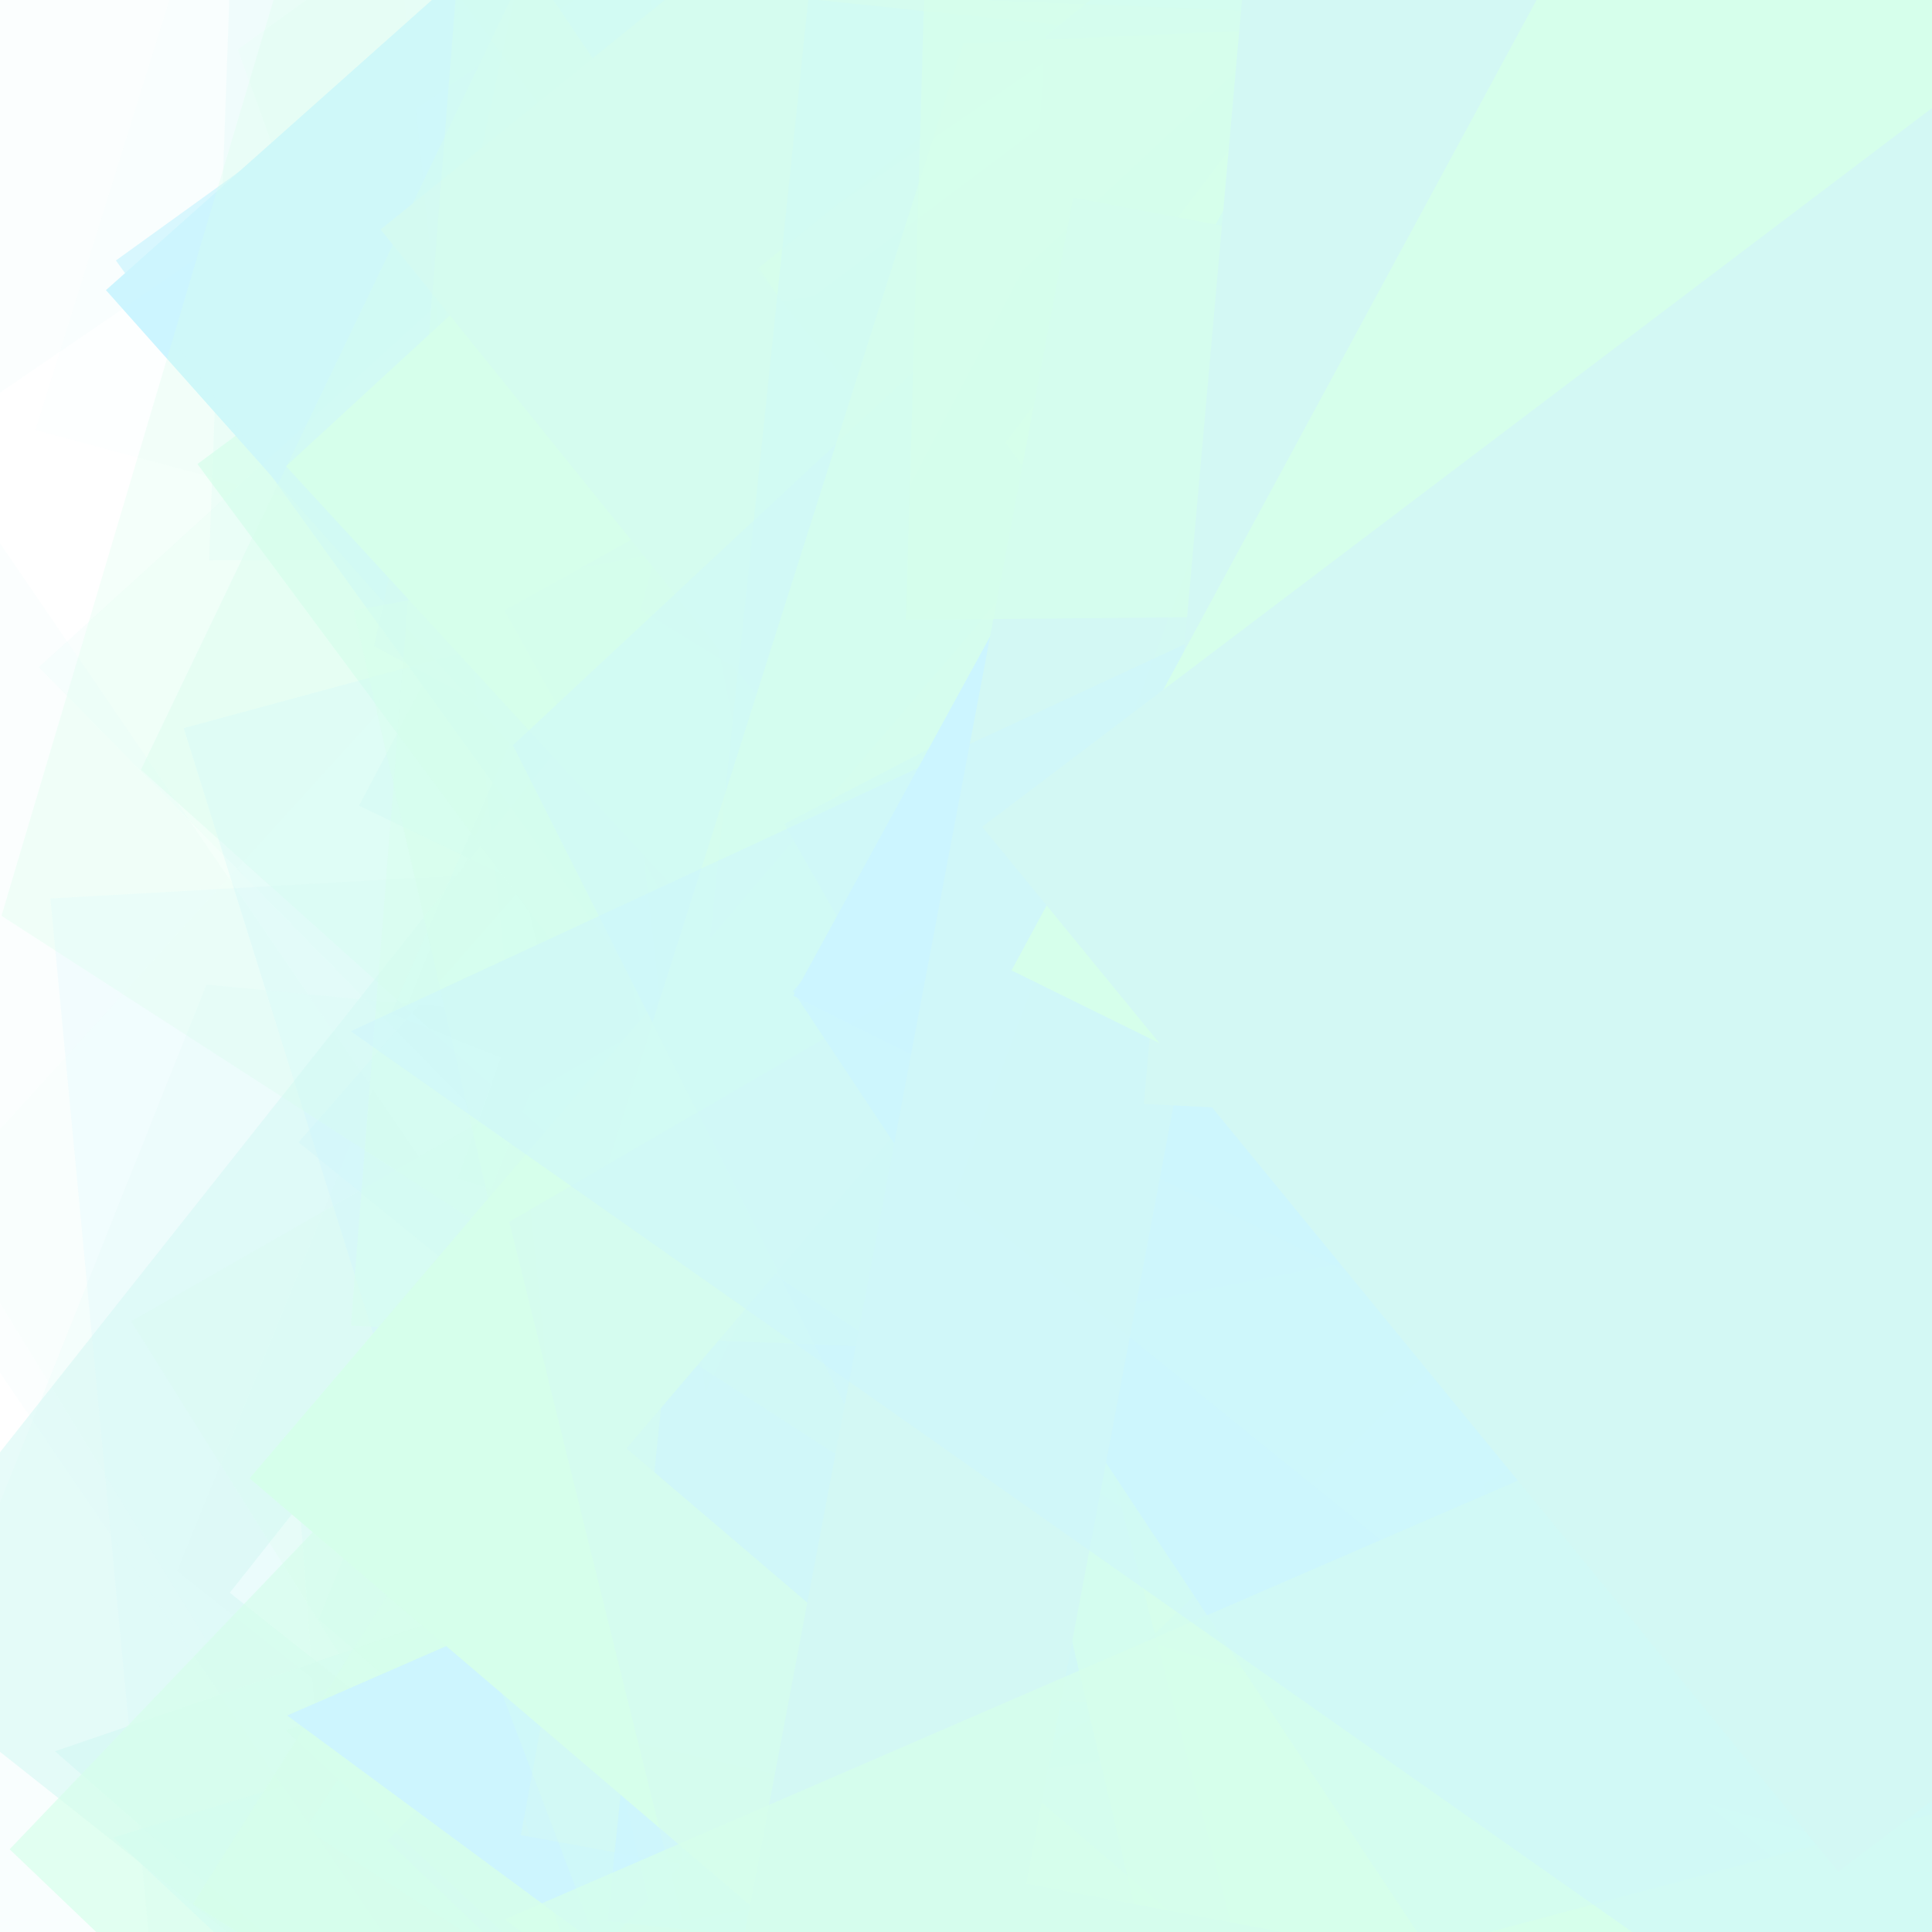 <svg xmlns="http://www.w3.org/2000/svg" version="1.1" xmlns:xlink="http://www.w3.org/1999/xlink"
     xmlns:svgjs="http://svgjs.dev/svgjs" viewBox="0 0 800 800" opacity="0.2">
    <defs>
        <filter id="bbburst-blur-1" x="-100%" y="-100%" width="400%" height="400%">
            <feGaussianBlur in="SourceGraphic" stdDeviation="1"></feGaussianBlur>
        </filter>
        <filter id="bbburst-blur-2" x="-100%" y="-100%" width="400%" height="400%">
            <feGaussianBlur in="SourceGraphic" stdDeviation="2"></feGaussianBlur>
        </filter>
        <filter id="bbburst-blur-3" x="-100%" y="-100%" width="400%" height="400%">
            <feGaussianBlur in="SourceGraphic" stdDeviation="4"></feGaussianBlur>
        </filter>
        <filter id="bbburst-blur-4" x="-100%" y="-100%" width="400%" height="400%">
            <feGaussianBlur in="SourceGraphic" stdDeviation="12"></feGaussianBlur>
        </filter>
        <symbol id="bbburst-shape-1" viewBox="0 0 194 167">
            <path d="m97 0 96.129 166.5H.871L97 0Z"></path>
        </symbol>
        <symbol id="bbburst-shape-2" viewBox="0 0 126 115">
            <path d="m63 0 62.77 43.877-23.976 70.996H24.206L.23 43.877 63 0Z"></path>
        </symbol>
        <symbol id="bbburst-shape-3" viewBox="0 0 131 127">
            <path d="m66 0 66 63.5L66 127 0 63.5 66 0Z"></path>
        </symbol>
        <symbol id="bbburst-shape-13" viewBox="0 0 159 159">
            <path stroke-width="22" d="M11 11h137v137H11z"></path>
        </symbol>
    </defs>
    <use xlink:href="#bbburst-shape-2" width="6.873" opacity="0.833"
         transform="matrix(0.976,-0.218,0.218,0.976,384.388,12.015)"
         fill="#33ff99"></use>
    <use xlink:href="#bbburst-shape-1" width="5.872" opacity="0.984"
         transform="matrix(0.781,-0.625,0.625,0.781,146.277,96.559)"
         fill="#33ff99"></use>
    <use xlink:href="#bbburst-shape-13" width="16.483" opacity="0.628"
         transform="matrix(0.971,0.239,-0.239,0.971,388.805,-125.222)"
         fill="none" stroke="#23dcc8" filter="url(#bbburst-blur-1)"></use>
    <use xlink:href="#bbburst-shape-3" width="6.295" opacity="0.85"
         transform="matrix(1,0.031,-0.031,1,402.202,-67.037)"
         fill="#23dcc8"></use>
    <use xlink:href="#bbburst-shape-2" width="9.637" opacity="0.729"
         transform="matrix(0.98,0.2,-0.2,0.98,583.985,-48.745)"
         fill="#33ff99" filter="url(#bbburst-blur-1)"></use>
    <use xlink:href="#bbburst-shape-3" width="25.378" opacity="0.274"
         transform="matrix(0.899,0.869,-0.869,0.899,1061.299,59.133)"
         fill="#00ccff" filter="url(#bbburst-blur-3)"></use>
    <use xlink:href="#bbburst-shape-2" width="38.353" opacity="0.102"
         transform="matrix(1.674,0.511,-0.511,1.674,849.834,14.447)"
         fill="#33ff99" filter="url(#bbburst-blur-4)"></use>
    <use xlink:href="#bbburst-shape-2" width="12.878" opacity="0.726"
         transform="matrix(0.853,0.522,-0.522,0.853,497.62,-8.228)"
         fill="#33ff99" filter="url(#bbburst-blur-1)"></use>
    <use xlink:href="#bbburst-shape-2" width="18.41" opacity="0.608"
         transform="matrix(0.977,-0.215,0.215,0.977,380.856,-148.092)"
         fill="#00ccff" filter="url(#bbburst-blur-1)"></use>
    <use xlink:href="#bbburst-shape-3" width="17.473" opacity="0.57"
         transform="matrix(0.992,-0.123,0.123,0.992,532.34,40.519)"
         fill="#33ff99" filter="url(#bbburst-blur-1)"></use>
    <use xlink:href="#bbburst-shape-1" width="17.124" opacity="0.488"
         transform="matrix(0.962,0.274,-0.274,0.962,731.536,21.894)"
         fill="#00ccff" filter="url(#bbburst-blur-2)"></use>
    <use xlink:href="#bbburst-shape-2" width="28.125" opacity="0.299"
         transform="matrix(1.161,-0.463,0.463,1.161,112.254,-361.526)"
         fill="#00ccff" filter="url(#bbburst-blur-3)"></use>
    <use xlink:href="#bbburst-shape-3" width="7.116" opacity="0.902"
         transform="matrix(0.867,0.498,-0.498,0.867,623.336,85.887)"
         fill="#23dcc8"></use>
    <use xlink:href="#bbburst-shape-13" width="22.474" opacity="0.269"
         transform="matrix(1.219,-0.277,0.277,1.219,591.127,8.969)"
         fill="none" stroke="#33ff99" filter="url(#bbburst-blur-3)"></use>
    <use xlink:href="#bbburst-shape-13" width="5.737" opacity="0.871"
         transform="matrix(0.966,0.259,-0.259,0.966,448.057,-11.604)"
         fill="none" stroke="#33ff99"></use>
    <use xlink:href="#bbburst-shape-3" width="22.745" opacity="0.444"
         transform="matrix(0.95,-0.313,0.313,0.95,23.502,-46.396)"
         fill="#00ccff" filter="url(#bbburst-blur-2)"></use>
    <use xlink:href="#bbburst-shape-1" width="5.204" opacity="0.91"
         transform="matrix(1,-0.031,0.031,1,413.052,-28.576)"
         fill="#33ff99"></use>
    <use xlink:href="#bbburst-shape-3" width="24.301" opacity="0.481"
         transform="matrix(0.91,-0.414,0.414,0.91,451.888,-7.918)"
         fill="#23dcc8" filter="url(#bbburst-blur-2)"></use>
    <use xlink:href="#bbburst-shape-2" width="5.663" opacity="0.904"
         transform="matrix(0.817,0.577,-0.577,0.817,586.787,60.215)"
         fill="#33ff99"></use>
    <use xlink:href="#bbburst-shape-3" width="36.554" opacity="0.224"
         transform="matrix(0.898,-0.869,0.869,0.898,-260.956,-127.271)"
         fill="#23dcc8" filter="url(#bbburst-blur-3)"></use>
    <use xlink:href="#bbburst-shape-2" width="5.854" opacity="0.96"
         transform="matrix(0.995,-0.095,0.095,0.995,346.715,-10.717)"
         fill="#23dcc8"></use>
    <use xlink:href="#bbburst-shape-1" width="11.879" opacity="0.753"
         transform="matrix(0.771,0.637,-0.637,0.771,757.655,58.936)"
         fill="#23dcc8" filter="url(#bbburst-blur-1)"></use>
    <use xlink:href="#bbburst-shape-3" width="31.874" opacity="0.25"
         transform="matrix(0.932,0.833,-0.833,0.932,455.354,225.244)"
         fill="#23dcc8" filter="url(#bbburst-blur-3)"></use>
    <use xlink:href="#bbburst-shape-1" width="18.929" opacity="0.458"
         transform="matrix(0.742,0.67,-0.67,0.742,631.542,338.907)"
         fill="#00ccff" filter="url(#bbburst-blur-2)"></use>
    <use xlink:href="#bbburst-shape-3" width="7.3" opacity="0.88"
         transform="matrix(0.726,0.688,-0.688,0.726,635.066,146.054)"
         fill="#33ff99"></use>
    <use xlink:href="#bbburst-shape-2" width="39.053" opacity="0.064"
         transform="matrix(1.469,-0.951,0.951,1.469,-226.963,191.365)"
         fill="#33ff99" filter="url(#bbburst-blur-4)"></use>
    <use xlink:href="#bbburst-shape-2" width="25.618" opacity="0.209"
         transform="matrix(1.125,-0.545,0.545,1.125,342.036,267.196)"
         fill="#33ff99" filter="url(#bbburst-blur-3)"></use>
    <use xlink:href="#bbburst-shape-1" width="19.554" opacity="0.532"
         transform="matrix(0.963,-0.27,0.27,0.963,112.319,141.8)"
         fill="#33ff99" filter="url(#bbburst-blur-2)"></use>
    <use xlink:href="#bbburst-shape-1" width="21.853" opacity="0.572"
         transform="matrix(0.771,-0.637,0.637,0.771,237.294,262.798)"
         fill="#33ff99" filter="url(#bbburst-blur-1)"></use>
    <use xlink:href="#bbburst-shape-2" width="41.451" opacity="0.14"
         transform="matrix(1.25,-0.023,0.023,1.25,89.461,-371.353)"
         fill="#33ff99" filter="url(#bbburst-blur-3)"></use>
    <use xlink:href="#bbburst-shape-2" width="40.682" opacity="0.041"
         transform="matrix(1.706,-0.388,0.388,1.706,-150.382,-37.683)"
         fill="#33ff99" filter="url(#bbburst-blur-4)"></use>
    <use xlink:href="#bbburst-shape-13" width="22.467" opacity="0.473"
         transform="matrix(0.973,-0.233,0.233,0.973,182.007,221.682)"
         fill="none" stroke="#00ccff" filter="url(#bbburst-blur-2)"></use>
    <use xlink:href="#bbburst-shape-3" width="37.998" opacity="-0.102"
         transform="matrix(1.724,0.299,-0.299,1.724,838.969,-644.05)"
         fill="#33ff99" filter="url(#bbburst-blur-4)"></use>
    <use xlink:href="#bbburst-shape-13" width="6.953" opacity="0.936"
         transform="matrix(0.888,-0.459,0.459,0.888,235.796,64.139)"
         fill="none" stroke="#33ff99"></use>
    <use xlink:href="#bbburst-shape-1" width="16.26" opacity="0.633"
         transform="matrix(0.753,0.657,-0.657,0.753,507.704,163.869)"
         fill="#23dcc8" filter="url(#bbburst-blur-1)"></use>
    <use xlink:href="#bbburst-shape-13" width="27.049" opacity="0.466"
         transform="matrix(0.822,0.569,-0.569,0.822,772.824,245.866)"
         fill="none" stroke="#33ff99" filter="url(#bbburst-blur-2)"></use>
    <use xlink:href="#bbburst-shape-2" width="33.945" opacity="0.27"
         transform="matrix(1.167,0.449,-0.449,1.167,791.343,158.558)"
         fill="#33ff99" filter="url(#bbburst-blur-3)"></use>
    <use xlink:href="#bbburst-shape-13" width="15.102" opacity="0.708"
         transform="matrix(0.803,-0.596,0.596,0.803,81.743,192.159)"
         fill="none" stroke="#33ff99" filter="url(#bbburst-blur-1)"></use>
    <use xlink:href="#bbburst-shape-13" width="7.342" opacity="0.798"
         transform="matrix(0.981,-0.194,0.194,0.981,248.553,65.965)"
         fill="none" stroke="#23dcc8"></use>
    <use xlink:href="#bbburst-shape-1" width="6.842" opacity="0.841"
         transform="matrix(0.795,-0.606,0.606,0.795,129.215,17.07)"
         fill="#00ccff"></use>
    <use xlink:href="#bbburst-shape-2" width="27.326" opacity="0.366"
         transform="matrix(0.934,-0.358,0.358,0.934,512.11,-67.243)"
         fill="#33ff99" filter="url(#bbburst-blur-2)"></use>
    <use xlink:href="#bbburst-shape-3" width="4.972" opacity="0.953"
         transform="matrix(0.746,-0.666,0.666,0.746,110.971,104.742)"
         fill="#33ff99"></use>
    <use xlink:href="#bbburst-shape-2" width="25.641" opacity="0.141"
         transform="matrix(0.952,0.81,-0.81,0.952,338.027,108.049)"
         fill="#23dcc8" filter="url(#bbburst-blur-3)"></use>
    <use xlink:href="#bbburst-shape-1" width="6.253" opacity="0.861"
         transform="matrix(0.919,-0.395,0.395,0.919,177.372,23.592)"
         fill="#23dcc8"></use>
    <use xlink:href="#bbburst-shape-3" width="6.154" opacity="0.981"
         transform="matrix(0.89,0.456,-0.456,0.89,582.62,34.478)"
         fill="#33ff99"></use>
    <use xlink:href="#bbburst-shape-3" width="38.263" opacity="-0.097"
         transform="matrix(1.478,0.936,-0.936,1.478,399.637,142.267)"
         fill="#33ff99" filter="url(#bbburst-blur-4)"></use>
    <use xlink:href="#bbburst-shape-1" width="14.592" opacity="0.639"
         transform="matrix(0.73,0.684,-0.684,0.73,551.918,216.558)"
         fill="#00ccff" filter="url(#bbburst-blur-1)"></use>
    <use xlink:href="#bbburst-shape-13" width="6.842" opacity="0.848"
         transform="matrix(0.88,-0.476,0.476,0.88,266.48,16.513)"
         fill="none" stroke="#00ccff"></use>
    <use xlink:href="#bbburst-shape-13" width="19.25" opacity="0.584"
         transform="matrix(0.995,0.104,-0.104,0.995,473.352,-181.461)"
         fill="none" stroke="#33ff99" filter="url(#bbburst-blur-1)"></use>
    <use xlink:href="#bbburst-shape-3" width="24.311" opacity="0.532"
         transform="matrix(0.998,0.058,-0.058,0.998,310.132,-185.072)"
         fill="#33ff99" filter="url(#bbburst-blur-2)"></use>
    <use xlink:href="#bbburst-shape-13" width="18.811" opacity="0.583"
         transform="matrix(0.82,-0.572,0.572,0.82,295.267,210.966)"
         fill="none" stroke="#33ff99" filter="url(#bbburst-blur-1)"></use>
    <use xlink:href="#bbburst-shape-2" width="11.128" opacity="0.713"
         transform="matrix(0.786,0.619,-0.619,0.786,514.349,73.334)"
         fill="#33ff99" filter="url(#bbburst-blur-1)"></use>
    <use xlink:href="#bbburst-shape-3" width="21.1" opacity="0.508"
         transform="matrix(0.998,0.059,-0.059,0.998,263.701,-163.307)"
         fill="#33ff99" filter="url(#bbburst-blur-2)"></use>
    <use xlink:href="#bbburst-shape-2" width="5.564" opacity="0.927"
         transform="matrix(0.835,-0.55,0.55,0.835,159.996,39.86)"
         fill="#23dcc8"></use>
    <use xlink:href="#bbburst-shape-2" width="15.338" opacity="0.724"
         transform="matrix(0.987,0.162,-0.162,0.987,553.104,83.01)"
         fill="#33ff99" filter="url(#bbburst-blur-1)"></use>
    <use xlink:href="#bbburst-shape-13" width="21.94" opacity="0.155"
         transform="matrix(1.178,0.418,-0.418,1.178,652.939,291.619)"
         fill="none" stroke="#00ccff" filter="url(#bbburst-blur-3)"></use>
    <use xlink:href="#bbburst-shape-2" width="14.941" opacity="0.703"
         transform="matrix(0.971,-0.237,0.237,0.971,418.315,70.876)"
         fill="#00ccff" filter="url(#bbburst-blur-1)"></use>
    <use xlink:href="#bbburst-shape-1" width="9.677" opacity="0.87"
         transform="matrix(0.892,-0.452,0.452,0.892,272.205,57.599)"
         fill="#00ccff"></use>
    <use xlink:href="#bbburst-shape-3" width="19.227" opacity="0.514"
         transform="matrix(0.897,-0.442,0.442,0.897,12.659,129.187)"
         fill="#33ff99" filter="url(#bbburst-blur-2)"></use>
    <use xlink:href="#bbburst-shape-1" width="10.616" opacity="0.774"
         transform="matrix(0.916,-0.401,0.401,0.916,336.264,31.224)"
         fill="#33ff99" filter="url(#bbburst-blur-1)"></use>
    <use xlink:href="#bbburst-shape-13" width="15.624" opacity="0.641"
         transform="matrix(0.793,-0.61,0.61,0.793,158.15,-73.773)"
         fill="none" stroke="#33ff99" filter="url(#bbburst-blur-1)"></use>
    <use xlink:href="#bbburst-shape-2" width="22.759" opacity="0.361"
         transform="matrix(0.958,0.285,-0.285,0.958,583.585,-262.72)"
         fill="#33ff99" filter="url(#bbburst-blur-2)"></use>
    <use xlink:href="#bbburst-shape-3" width="7.269" opacity="0.925"
         transform="matrix(0.954,-0.299,0.299,0.954,286.599,51.517)"
         fill="#00ccff"></use>
    <use xlink:href="#bbburst-shape-3" width="14.328" opacity="0.66"
         transform="matrix(0.774,0.633,-0.633,0.774,765.417,-11.832)"
         fill="#33ff99" filter="url(#bbburst-blur-1)"></use>
    <use xlink:href="#bbburst-shape-13" width="11.301" opacity="0.759"
         transform="matrix(0.872,-0.49,0.49,0.872,267.711,-29.87)"
         fill="none" stroke="#33ff99" filter="url(#bbburst-blur-1)"></use>
    <use xlink:href="#bbburst-shape-3" width="12.706" opacity="0.732"
         transform="matrix(0.887,-0.462,0.462,0.887,302,-29.182)"
         fill="#23dcc8" filter="url(#bbburst-blur-1)"></use>
    <use xlink:href="#bbburst-shape-3" width="21.923" opacity="0.665"
         transform="matrix(0.856,0.516,-0.516,0.856,453.942,4.184)"
         fill="#00ccff" filter="url(#bbburst-blur-1)"></use>
    <use xlink:href="#bbburst-shape-2" width="21.871" opacity="0.515"
         transform="matrix(0.97,-0.244,0.244,0.97,489.802,-76.822)"
         fill="#33ff99" filter="url(#bbburst-blur-2)"></use>
    <use xlink:href="#bbburst-shape-2" width="20.734" opacity="0.45"
         transform="matrix(0.992,-0.124,0.124,0.992,512.977,-172.933)"
         fill="#33ff99" filter="url(#bbburst-blur-2)"></use>
    <use xlink:href="#bbburst-shape-13" width="7.457" opacity="0.871"
         transform="matrix(0.839,0.544,-0.544,0.839,561.655,86.248)"
         fill="none" stroke="#00ccff"></use>
    <use xlink:href="#bbburst-shape-3" width="24.058" opacity="0.455"
         transform="matrix(0.791,-0.612,0.612,0.791,246.14,315.045)"
         fill="#00ccff" filter="url(#bbburst-blur-2)"></use>
    <use xlink:href="#bbburst-shape-2" width="38.013" opacity="0.109"
         transform="matrix(1.622,0.658,-0.658,1.622,922.51,-537.422)"
         fill="#00ccff" filter="url(#bbburst-blur-4)"></use>
    <use xlink:href="#bbburst-shape-2" width="8.327" opacity="0.842"
         transform="matrix(0.786,0.618,-0.618,0.786,671.607,17.685)"
         fill="#00ccff"></use>
    <use xlink:href="#bbburst-shape-1" width="9.723" opacity="0.818"
         transform="matrix(0.732,0.681,-0.681,0.732,621.235,170.665)"
         fill="#33ff99"></use>
    <use xlink:href="#bbburst-shape-2" width="19.061" opacity="0.665"
         transform="matrix(0.922,0.387,-0.387,0.922,603.166,166.866)"
         fill="#00ccff" filter="url(#bbburst-blur-1)"></use>
    <use xlink:href="#bbburst-shape-1" width="28.558" opacity="0.31"
         transform="matrix(1.071,-0.645,0.645,1.071,213.004,279.307)"
         fill="#00ccff" filter="url(#bbburst-blur-3)"></use>
    <use xlink:href="#bbburst-shape-3" width="29.223" opacity="0.188"
         transform="matrix(0.948,0.815,-0.815,0.948,346.878,-7.158)"
         fill="#00ccff" filter="url(#bbburst-blur-3)"></use>
    <use xlink:href="#bbburst-shape-2" width="20.028" opacity="0.303"
         transform="matrix(0.968,0.791,-0.791,0.968,714.097,-308.605)"
         fill="#23dcc8" filter="url(#bbburst-blur-3)"></use>
    <use xlink:href="#bbburst-shape-2" width="21.679" opacity="0.416"
         transform="matrix(0.815,-0.579,0.579,0.815,416.768,134.469)"
         fill="#23dcc8" filter="url(#bbburst-blur-2)"></use>
    <use xlink:href="#bbburst-shape-3" width="19.848" opacity="0.49"
         transform="matrix(0.925,-0.38,0.38,0.925,9.852,49.717)"
         fill="#00ccff" filter="url(#bbburst-blur-2)"></use>
    <use xlink:href="#bbburst-shape-3" width="8.036" opacity="0.891"
         transform="matrix(0.862,-0.506,0.506,0.862,237.243,34.113)"
         fill="#00ccff"></use>
    <use xlink:href="#bbburst-shape-3" width="12.104" opacity="0.601"
         transform="matrix(0.857,0.515,-0.515,0.857,536.953,222.034)"
         fill="#00ccff" filter="url(#bbburst-blur-1)"></use>
    <use xlink:href="#bbburst-shape-3" width="35.513" opacity="0.225"
         transform="matrix(1.217,-0.283,0.283,1.217,568.483,-253.462)"
         fill="#23dcc8" filter="url(#bbburst-blur-3)"></use>
    <use xlink:href="#bbburst-shape-3" width="6.983" opacity="0.846"
         transform="matrix(0.711,0.703,-0.703,0.711,624.694,156.163)"
         fill="#33ff99"></use>
    <use xlink:href="#bbburst-shape-3" width="17.31" opacity="0.612"
         transform="matrix(0.763,-0.647,0.647,0.763,294.4,170.947)"
         fill="#33ff99" filter="url(#bbburst-blur-1)"></use>
    <use xlink:href="#bbburst-shape-3" width="23.813" opacity="0.482"
         transform="matrix(0.912,-0.411,0.411,0.912,273.33,-187.758)"
         fill="#23dcc8" filter="url(#bbburst-blur-2)"></use>
    <use xlink:href="#bbburst-shape-3" width="12.171" opacity="0.753"
         transform="matrix(0.775,-0.631,0.631,0.775,127.503,203.751)"
         fill="#23dcc8" filter="url(#bbburst-blur-1)"></use>
    <use xlink:href="#bbburst-shape-2" width="27.395" opacity="0.404"
         transform="matrix(0.841,-0.54,0.54,0.841,47.197,-166.604)"
         fill="#33ff99" filter="url(#bbburst-blur-2)"></use>
    <use xlink:href="#bbburst-shape-2" width="23.456" opacity="0.252"
         transform="matrix(0.978,-0.778,0.778,0.978,407.766,-45.525)"
         fill="#23dcc8" filter="url(#bbburst-blur-3)"></use>
    <use xlink:href="#bbburst-shape-2" width="19.738" opacity="0.617"
         transform="matrix(0.76,0.65,-0.65,0.76,511.882,-10.167)"
         fill="#23dcc8" filter="url(#bbburst-blur-1)"></use>
    <use xlink:href="#bbburst-shape-3" width="7.271" opacity="0.914"
         transform="matrix(0.921,-0.39,0.39,0.921,231.852,70.686)"
         fill="#33ff99"></use>
    <use xlink:href="#bbburst-shape-2" width="23.667" opacity="0.537"
         transform="matrix(0.955,-0.296,0.296,0.955,135.838,180.487)"
         fill="#00ccff" filter="url(#bbburst-blur-2)"></use>
    <use xlink:href="#bbburst-shape-3" width="28.118" opacity="0.354"
         transform="matrix(0.904,-0.428,0.428,0.904,373.177,288.878)"
         fill="#33ff99" filter="url(#bbburst-blur-2)"></use>
    <use xlink:href="#bbburst-shape-1" width="19.542" opacity="0.551"
         transform="matrix(0.949,0.315,-0.315,0.949,677.677,-104.945)"
         fill="#23dcc8" filter="url(#bbburst-blur-2)"></use>
    <use xlink:href="#bbburst-shape-2" width="26.158" opacity="0.366"
         transform="matrix(0.761,-0.649,0.649,0.761,283.525,-136.636)"
         fill="#23dcc8" filter="url(#bbburst-blur-2)"></use>
    <use xlink:href="#bbburst-shape-3" width="23.772" opacity="0.37"
         transform="matrix(0.816,0.578,-0.578,0.816,877.083,189.558)"
         fill="#00ccff" filter="url(#bbburst-blur-2)"></use>
    <use xlink:href="#bbburst-shape-3" width="30.391" opacity="0.206"
         transform="matrix(1.082,-0.626,0.626,1.082,437.379,164.286)"
         fill="#33ff99" filter="url(#bbburst-blur-3)"></use>
    <use xlink:href="#bbburst-shape-3" width="8.512" opacity="0.853"
         transform="matrix(0.84,0.542,-0.542,0.84,654.214,113.704)"
         fill="#33ff99"></use>
    <use xlink:href="#bbburst-shape-3" width="22.215" opacity="0.262"
         transform="matrix(1.211,0.309,-0.309,1.211,398.678,224.735)"
         fill="#23dcc8" filter="url(#bbburst-blur-3)"></use>
    <use xlink:href="#bbburst-shape-3" width="26.378" opacity="0.493"
         transform="matrix(0.994,0.111,-0.111,0.994,241.844,-125.85)"
         fill="#23dcc8" filter="url(#bbburst-blur-2)"></use>
    <use xlink:href="#bbburst-shape-13" width="7.335" opacity="0.803"
         transform="matrix(0.747,-0.665,0.665,0.747,43.872,120.138)"
         fill="none" stroke="#00ccff"></use>
    <use xlink:href="#bbburst-shape-3" width="4.845" opacity="0.978"
         transform="matrix(0.858,-0.514,0.514,0.858,182.222,59.316)"
         fill="#33ff99"></use>
    <use xlink:href="#bbburst-shape-13" width="13.249" opacity="0.742"
         transform="matrix(0.811,-0.585,0.585,0.811,47.994,107.858)"
         fill="none" stroke="#00ccff" filter="url(#bbburst-blur-1)"></use>
    <use xlink:href="#bbburst-shape-2" width="5.362" opacity="0.89"
         transform="matrix(0.976,-0.217,0.217,0.976,261.499,14.494)"
         fill="#23dcc8"></use>
    <use xlink:href="#bbburst-shape-3" width="16.766" opacity="0.664"
         transform="matrix(0.82,-0.573,0.573,0.82,146.031,227.043)"
         fill="#33ff99" filter="url(#bbburst-blur-1)"></use>
    <use xlink:href="#bbburst-shape-3" width="31.81" opacity="0.399"
         transform="matrix(0.996,-0.085,0.085,0.996,89.62,74.593)"
         fill="#00ccff" filter="url(#bbburst-blur-2)"></use>
    <use xlink:href="#bbburst-shape-3" width="19.032" opacity="0.65"
         transform="matrix(0.975,-0.223,0.223,0.975,243.975,-134.32)"
         fill="#33ff99" filter="url(#bbburst-blur-1)"></use>
    <use xlink:href="#bbburst-shape-13" width="21.225" opacity="0.543"
         transform="matrix(0.784,0.621,-0.621,0.784,436.427,50.364)"
         fill="none" stroke="#23dcc8" filter="url(#bbburst-blur-2)"></use>
    <use xlink:href="#bbburst-shape-3" width="20.725" opacity="0.518"
         transform="matrix(0.99,-0.144,0.144,0.99,510.002,129.661)"
         fill="#33ff99" filter="url(#bbburst-blur-2)"></use>
    <use xlink:href="#bbburst-shape-1" width="9.752" opacity="0.737"
         transform="matrix(0.991,0.137,-0.137,0.991,422.108,-112.059)"
         fill="#33ff99" filter="url(#bbburst-blur-1)"></use>
    <use xlink:href="#bbburst-shape-3" width="18.915" opacity="0.424"
         transform="matrix(0.982,-0.188,0.188,0.982,323.733,-250.305)"
         fill="#23dcc8" filter="url(#bbburst-blur-2)"></use>
    <use xlink:href="#bbburst-shape-3" width="34.135" opacity="0.202"
         transform="matrix(1.212,0.305,-0.305,1.212,176.366,62.333)"
         fill="#33ff99" filter="url(#bbburst-blur-3)"></use>
    <use xlink:href="#bbburst-shape-1" width="8.349" opacity="0.859"
         transform="matrix(0.741,0.671,-0.671,0.741,727.568,87.105)"
         fill="#33ff99"></use>
    <use xlink:href="#bbburst-shape-1" width="14.268" opacity="0.678"
         transform="matrix(0.99,0.143,-0.143,0.99,308.245,30.487)"
         fill="#23dcc8" filter="url(#bbburst-blur-1)"></use>
    <use xlink:href="#bbburst-shape-13" width="10.024" opacity="0.753"
         transform="matrix(0.862,-0.507,0.507,0.862,232.012,161.603)"
         fill="none" stroke="#00ccff" filter="url(#bbburst-blur-1)"></use>
    <use xlink:href="#bbburst-shape-13" width="11.444" opacity="0.687"
         transform="matrix(0.723,0.691,-0.691,0.723,556.796,187.34)"
         fill="none" stroke="#33ff99" filter="url(#bbburst-blur-1)"></use>
    <use xlink:href="#bbburst-shape-2" width="33.353" opacity="0.364"
         transform="matrix(0.871,-0.491,0.491,0.871,-96.83,46.378)"
         fill="#33ff99" filter="url(#bbburst-blur-2)"></use>
    <use xlink:href="#bbburst-shape-2" width="8.568" opacity="0.802"
         transform="matrix(1,0.009,-0.009,1,389.851,-88.721)"
         fill="#33ff99"></use>
    <use xlink:href="#bbburst-shape-3" width="5.213" opacity="0.915"
         transform="matrix(0.735,0.678,-0.678,0.735,647.134,135.219)"
         fill="#33ff99"></use>
    <use xlink:href="#bbburst-shape-2" width="7.975" opacity="0.796"
         transform="matrix(0.741,-0.671,0.671,0.741,210.506,64.779)"
         fill="#33ff99"></use>
    <use xlink:href="#bbburst-shape-3" width="19.642" opacity="0.543"
         transform="matrix(0.944,0.33,-0.33,0.944,516.759,-186.56)"
         fill="#33ff99" filter="url(#bbburst-blur-2)"></use>
    <use xlink:href="#bbburst-shape-1" width="6.417" opacity="0.894"
         transform="matrix(1,-0.014,0.014,1,438.671,-3.646)"
         fill="#23dcc8"></use>
    <use xlink:href="#bbburst-shape-1" width="21.25" opacity="0.585"
         transform="matrix(0.735,-0.678,0.678,0.735,-61.864,150.65)"
         fill="#00ccff" filter="url(#bbburst-blur-1)"></use>
    <use xlink:href="#bbburst-shape-2" width="23.433" opacity="0.249"
         transform="matrix(1.222,-0.262,0.262,1.222,397.925,-403.144)"
         fill="#33ff99" filter="url(#bbburst-blur-3)"></use>
    <use xlink:href="#bbburst-shape-2" width="8.599" opacity="0.755"
         transform="matrix(0.791,0.612,-0.612,0.791,642.233,-29.263)"
         fill="#00ccff" filter="url(#bbburst-blur-1)"></use>
    <use xlink:href="#bbburst-shape-1" width="29.411" opacity="0.127"
         transform="matrix(1.239,-0.165,0.165,1.239,686.307,38.303)"
         fill="#33ff99" filter="url(#bbburst-blur-3)"></use>
    <use xlink:href="#bbburst-shape-2" width="12.262" opacity="0.723"
         transform="matrix(0.949,0.315,-0.315,0.949,459.739,-90.758)"
         fill="#33ff99" filter="url(#bbburst-blur-1)"></use>
    <use xlink:href="#bbburst-shape-3" width="6.971" opacity="0.908"
         transform="matrix(0.95,0.312,-0.312,0.95,485.917,39.423)"
         fill="#00ccff"></use>
    <use xlink:href="#bbburst-shape-2" width="5.925" opacity="0.908"
         transform="matrix(0.97,-0.241,0.241,0.97,310.424,-27.565)"
         fill="#33ff99"></use>
    <use xlink:href="#bbburst-shape-2" width="16.124" opacity="0.565"
         transform="matrix(0.733,-0.68,0.68,0.733,-59.32,38.673)"
         fill="#23dcc8" filter="url(#bbburst-blur-1)"></use>
    <use xlink:href="#bbburst-shape-3" width="36.674" opacity="-0.102"
         transform="matrix(1.697,-0.427,0.427,1.697,543.947,84.087)"
         fill="#00ccff" filter="url(#bbburst-blur-4)"></use>
    <use xlink:href="#bbburst-shape-3" width="10.379" opacity="0.749"
         transform="matrix(0.759,0.651,-0.651,0.759,705.136,-8.997)"
         fill="#00ccff" filter="url(#bbburst-blur-1)"></use>
    <use xlink:href="#bbburst-shape-1" width="9.025" opacity="0.824"
         transform="matrix(0.979,0.203,-0.203,0.979,487.028,-71.024)"
         fill="#33ff99"></use>
    <use xlink:href="#bbburst-shape-1" width="29.653" opacity="0.377"
         transform="matrix(0.843,0.537,-0.537,0.843,882.03,36.499)"
         fill="#23dcc8" filter="url(#bbburst-blur-2)"></use>
    <use xlink:href="#bbburst-shape-3" width="9.158" opacity="0.874"
         transform="matrix(1,-0.008,0.008,1,414.178,52.488)"
         fill="#23dcc8"></use>
    <use xlink:href="#bbburst-shape-3" width="26.895" opacity="0.14"
         transform="matrix(1.25,0.035,-0.035,1.25,30.103,-223.731)"
         fill="#23dcc8" filter="url(#bbburst-blur-3)"></use>
    <use xlink:href="#bbburst-shape-3" width="6.652" opacity="0.894"
         transform="matrix(0.957,-0.29,0.29,0.957,285.255,65.524)"
         fill="#23dcc8"></use>
    <use xlink:href="#bbburst-shape-3" width="8.957" opacity="0.882"
         transform="matrix(0.999,0.047,-0.047,0.999,459.202,28.476)"
         fill="#33ff99"></use>
    <use xlink:href="#bbburst-shape-2" width="9.603" opacity="0.819"
         transform="matrix(0.945,-0.327,0.327,0.945,183.992,12.259)"
         fill="#23dcc8"></use>
    <use xlink:href="#bbburst-shape-2" width="15.394" opacity="0.606"
         transform="matrix(0.859,0.512,-0.512,0.859,713.649,-81.898)"
         fill="#33ff99" filter="url(#bbburst-blur-1)"></use>
    <use xlink:href="#bbburst-shape-2" width="5.062" opacity="0.918"
         transform="matrix(0.724,0.69,-0.69,0.724,644.184,87.356)"
         fill="#00ccff"></use>
    <use xlink:href="#bbburst-shape-3" width="8.959" opacity="0.811"
         transform="matrix(0.946,-0.325,0.325,0.946,348.899,3.902)"
         fill="#33ff99"></use>
    <use xlink:href="#bbburst-shape-2" width="8.861" opacity="0.797"
         transform="matrix(0.815,-0.58,0.58,0.815,254.226,92.802)"
         fill="#33ff99"></use>
    <use xlink:href="#bbburst-shape-13" width="12.16" opacity="0.745"
         transform="matrix(0.846,0.533,-0.533,0.846,506.242,111.636)"
         fill="none" stroke="#33ff99" filter="url(#bbburst-blur-1)"></use>
    <use xlink:href="#bbburst-shape-2" width="11.253" opacity="0.811"
         transform="matrix(1,-0.023,0.023,1,431.387,-70.876)"
         fill="#00ccff"></use>
    <use xlink:href="#bbburst-shape-2" width="37.434" opacity="0.025"
         transform="matrix(1.737,-0.212,0.212,1.737,530.677,-652.893)"
         fill="#23dcc8" filter="url(#bbburst-blur-4)"></use>
    <use xlink:href="#bbburst-shape-13" width="11.173" opacity="0.8"
         transform="matrix(0.975,-0.223,0.223,0.975,254.91,-63.07)"
         fill="none" stroke="#00ccff"></use>
    <use xlink:href="#bbburst-shape-2" width="8.233" opacity="0.883"
         transform="matrix(0.857,-0.516,0.516,0.857,216.158,13.656)"
         fill="#33ff99"></use>
    <use xlink:href="#bbburst-shape-1" width="7.202" opacity="0.824"
         transform="matrix(0.996,0.094,-0.094,0.996,461.146,75.831)"
         fill="#00ccff"></use>
    <use xlink:href="#bbburst-shape-13" width="29.401" opacity="0.124"
         transform="matrix(1.005,-0.744,0.744,1.005,-69.697,-352.281)"
         fill="none" stroke="#33ff99" filter="url(#bbburst-blur-3)"></use>
    <use xlink:href="#bbburst-shape-1" width="20.598" opacity="0.387"
         transform="matrix(0.959,0.285,-0.285,0.959,722.132,182.297)"
         fill="#23dcc8" filter="url(#bbburst-blur-2)"></use>
    <use xlink:href="#bbburst-shape-1" width="8.985" opacity="0.812"
         transform="matrix(0.805,0.594,-0.594,0.805,556.953,110.694)"
         fill="#00ccff"></use>
    <use xlink:href="#bbburst-shape-3" width="6.51" opacity="0.837"
         transform="matrix(0.978,0.209,-0.209,0.978,538.392,53.379)"
         fill="#33ff99"></use>
    <use xlink:href="#bbburst-shape-13" width="6.722" opacity="0.951"
         transform="matrix(0.999,0.032,-0.032,0.999,401.349,20.652)"
         fill="none" stroke="#23dcc8"></use>
    <use xlink:href="#bbburst-shape-3" width="36.407" opacity="0.245"
         transform="matrix(1.032,0.706,-0.706,1.032,480.474,-312.127)"
         fill="#33ff99" filter="url(#bbburst-blur-3)"></use>
    <use xlink:href="#bbburst-shape-13" width="26.211" opacity="0.29"
         transform="matrix(1.019,0.724,-0.724,1.019,909.188,-235.483)"
         fill="none" stroke="#33ff99" filter="url(#bbburst-blur-3)"></use>
    <use xlink:href="#bbburst-shape-3" width="9.214" opacity="0.802"
         transform="matrix(0.902,0.432,-0.432,0.902,636.656,-20.296)"
         fill="#33ff99"></use>
    <use xlink:href="#bbburst-shape-13" width="16.236" opacity="0.567"
         transform="matrix(0.83,0.558,-0.558,0.83,675.692,249.068)"
         fill="none" stroke="#33ff99" filter="url(#bbburst-blur-1)"></use>
    <use xlink:href="#bbburst-shape-3" width="6.254" opacity="0.927"
         transform="matrix(0.73,0.683,-0.683,0.73,702.839,96.608)"
         fill="#33ff99"></use>
    <use xlink:href="#bbburst-shape-13" width="35.986" opacity="0.105"
         transform="matrix(1.445,-0.987,0.987,1.445,-298.259,131.711)"
         fill="none" stroke="#23dcc8" filter="url(#bbburst-blur-4)"></use>
    <use xlink:href="#bbburst-shape-1" width="5.64" opacity="0.92"
         transform="matrix(0.996,-0.089,0.089,0.996,355.222,-33.624)"
         fill="#23dcc8"></use>
    <use xlink:href="#bbburst-shape-2" width="7.31" opacity="0.83"
         transform="matrix(0.783,0.622,-0.622,0.783,717.237,112.391)"
         fill="#33ff99"></use>
    <use xlink:href="#bbburst-shape-13" width="12.474" opacity="0.753"
         transform="matrix(0.984,0.18,-0.18,0.984,359.68,-27.309)"
         fill="none" stroke="#23dcc8" filter="url(#bbburst-blur-1)"></use>
    <use xlink:href="#bbburst-shape-1" width="9.233" opacity="0.803"
         transform="matrix(0.931,0.366,-0.366,0.931,589.106,101.176)"
         fill="#33ff99"></use>
    <use xlink:href="#bbburst-shape-2" width="11.969" opacity="0.741"
         transform="matrix(0.947,0.321,-0.321,0.947,636.731,44.123)"
         fill="#00ccff" filter="url(#bbburst-blur-1)"></use>
    <use xlink:href="#bbburst-shape-2" width="6.089" opacity="0.951"
         transform="matrix(0.932,-0.364,0.364,0.932,250.477,6.624)"
         fill="#00ccff"></use>
    <use xlink:href="#bbburst-shape-2" width="26.001" opacity="0.176"
         transform="matrix(1.128,0.538,-0.538,1.128,639.303,-426.919)"
         fill="#23dcc8" filter="url(#bbburst-blur-3)"></use>
    <use xlink:href="#bbburst-shape-3" width="15.931" opacity="0.683"
         transform="matrix(0.859,0.513,-0.513,0.859,494.972,-46.302)"
         fill="#23dcc8" filter="url(#bbburst-blur-1)"></use>
    <use xlink:href="#bbburst-shape-1" width="8.941" opacity="0.849"
         transform="matrix(0.721,-0.693,0.693,0.721,78.362,60.914)"
         fill="#33ff99"></use>
    <use xlink:href="#bbburst-shape-1" width="11.387" opacity="0.809"
         transform="matrix(0.992,0.129,-0.129,0.992,367.396,-32.407)"
         fill="#33ff99"></use>
    <use xlink:href="#bbburst-shape-3" width="6.227" opacity="0.935"
         transform="matrix(0.998,0.069,-0.069,0.998,436.219,-26.071)"
         fill="#33ff99"></use>
    <use xlink:href="#bbburst-shape-3" width="33.665" opacity="0.293"
         transform="matrix(1.096,0.601,-0.601,1.096,316.47,-136.907)"
         fill="#00ccff" filter="url(#bbburst-blur-3)"></use>
    <use xlink:href="#bbburst-shape-3" width="6.582" opacity="0.943"
         transform="matrix(0.932,-0.362,0.362,0.932,231.108,42.975)"
         fill="#33ff99"></use>
    <use xlink:href="#bbburst-shape-3" width="28.074" opacity="0.347"
         transform="matrix(1,-0.022,0.022,1,171.191,-208.968)"
         fill="#23dcc8" filter="url(#bbburst-blur-2)"></use>
    <use xlink:href="#bbburst-shape-3" width="14.662" opacity="0.688"
         transform="matrix(0.981,-0.192,0.192,0.981,452.543,-23.535)"
         fill="#00ccff" filter="url(#bbburst-blur-1)"></use>
    <use xlink:href="#bbburst-shape-13" width="8.514" opacity="0.87"
         transform="matrix(0.89,-0.457,0.457,0.89,186.292,98.17)"
         fill="none" stroke="#00ccff"></use>
    <use xlink:href="#bbburst-shape-2" width="19.99" opacity="0.525"
         transform="matrix(0.836,-0.549,0.549,0.836,293.941,-104.445)"
         fill="#00ccff" filter="url(#bbburst-blur-2)"></use>
    <use xlink:href="#bbburst-shape-3" width="11.239" opacity="0.724"
         transform="matrix(0.968,0.251,-0.251,0.968,561.069,116.222)"
         fill="#33ff99" filter="url(#bbburst-blur-1)"></use>
    <use xlink:href="#bbburst-shape-2" width="7.742" opacity="0.89"
         transform="matrix(0.957,0.289,-0.289,0.957,477.119,-19.154)"
         fill="#33ff99"></use>
    <use xlink:href="#bbburst-shape-2" width="39.971" opacity="-0.098"
         transform="matrix(1.682,-0.482,0.482,1.682,-180.018,-608.42)"
         fill="#00ccff" filter="url(#bbburst-blur-4)"></use>
    <use xlink:href="#bbburst-shape-3" width="29.632" opacity="0.041"
         transform="matrix(1.533,-0.843,0.843,1.533,-322.509,-435.159)"
         fill="#00ccff" filter="url(#bbburst-blur-4)"></use>
    <use xlink:href="#bbburst-shape-3" width="25.14" opacity="0.143"
         transform="matrix(0.953,0.809,-0.809,0.953,605.254,379.438)"
         fill="#00ccff" filter="url(#bbburst-blur-3)"></use>
    <use xlink:href="#bbburst-shape-13" width="9.29" opacity="0.717"
         transform="matrix(0.829,-0.559,0.559,0.829,192.041,-54.946)"
         fill="none" stroke="#00ccff" filter="url(#bbburst-blur-1)"></use>
    <use xlink:href="#bbburst-shape-2" width="23.698" opacity="0.339"
         transform="matrix(0.88,0.475,-0.475,0.88,574.95,339.981)"
         fill="#33ff99" filter="url(#bbburst-blur-2)"></use>
    <use xlink:href="#bbburst-shape-3" width="16.764" opacity="0.688"
         transform="matrix(0.796,0.605,-0.605,0.796,715.883,-38.707)"
         fill="#23dcc8" filter="url(#bbburst-blur-1)"></use>
    <use xlink:href="#bbburst-shape-1" width="6.473" opacity="0.848"
         transform="matrix(0.927,0.375,-0.375,0.927,491.662,-12.831)"
         fill="#33ff99"></use>
    <use xlink:href="#bbburst-shape-2" width="13.522" opacity="0.642"
         transform="matrix(0.977,-0.211,0.211,0.977,452.312,-63)"
         fill="#00ccff" filter="url(#bbburst-blur-1)"></use>
    <use xlink:href="#bbburst-shape-3" width="6.361" opacity="0.951"
         transform="matrix(0.861,0.509,-0.509,0.861,617.851,39.954)"
         fill="#33ff99"></use>
    <use xlink:href="#bbburst-shape-13" width="10.173" opacity="0.813"
         transform="matrix(0.736,-0.677,0.677,0.736,118.435,193.04)"
         fill="none" stroke="#33ff99"></use>
    <use xlink:href="#bbburst-shape-13" width="30.383" opacity="0.399"
         transform="matrix(0.897,0.443,-0.443,0.897,790.339,-113.012)"
         fill="none" stroke="#00ccff" filter="url(#bbburst-blur-2)"></use>
    <use xlink:href="#bbburst-shape-13" width="11.429" opacity="0.7"
         transform="matrix(0.981,-0.192,0.192,0.981,271.363,135.275)"
         fill="none" stroke="#23dcc8" filter="url(#bbburst-blur-1)"></use>
    <use xlink:href="#bbburst-shape-13" width="13.591" opacity="0.574"
         transform="matrix(0.951,-0.309,0.309,0.951,461.5,8.997)"
         fill="none" stroke="#00ccff" filter="url(#bbburst-blur-1)"></use>
    <use xlink:href="#bbburst-shape-13" width="19.169" opacity="0.393"
         transform="matrix(0.994,-0.114,0.114,0.994,255.912,261.948)"
         fill="none" stroke="#33ff99" filter="url(#bbburst-blur-2)"></use>
    <use xlink:href="#bbburst-shape-1" width="13.544" opacity="0.557"
         transform="matrix(0.96,0.279,-0.279,0.96,464.421,209.189)"
         fill="#23dcc8" filter="url(#bbburst-blur-1)"></use>
    <use xlink:href="#bbburst-shape-1" width="9.128" opacity="0.747"
         transform="matrix(0.975,0.223,-0.223,0.975,404.699,89.79)"
         fill="#23dcc8" filter="url(#bbburst-blur-1)"></use>
    <use xlink:href="#bbburst-shape-3" width="5.067" opacity="0.923"
         transform="matrix(0.963,0.271,-0.271,0.963,471.56,18.948)"
         fill="#33ff99"></use>
    <use xlink:href="#bbburst-shape-2" width="24.614" opacity="0.172"
         transform="matrix(1.08,-0.63,0.63,1.08,73.507,-391.602)"
         fill="#23dcc8" filter="url(#bbburst-blur-3)"></use>
    <use xlink:href="#bbburst-shape-2" width="11.794" opacity="0.749"
         transform="matrix(0.769,-0.639,0.639,0.769,63.829,12.361)"
         fill="#23dcc8" filter="url(#bbburst-blur-1)"></use>
    <use xlink:href="#bbburst-shape-2" width="10.588" opacity="0.649"
         transform="matrix(0.821,0.571,-0.571,0.821,782.045,68.673)"
         fill="#33ff99" filter="url(#bbburst-blur-1)"></use>
    <use xlink:href="#bbburst-shape-13" width="18.388" opacity="0.56"
         transform="matrix(0.874,-0.486,0.486,0.874,208.803,252.735)"
         fill="none" stroke="#23dcc8" filter="url(#bbburst-blur-1)"></use>
    <use xlink:href="#bbburst-shape-3" width="22.254" opacity="0.374"
         transform="matrix(0.836,0.548,-0.548,0.836,365.701,-81.612)"
         fill="#33ff99" filter="url(#bbburst-blur-2)"></use>
    <use xlink:href="#bbburst-shape-1" width="11.395" opacity="0.79"
         transform="matrix(0.999,0.034,-0.034,0.999,421.465,93.573)"
         fill="#33ff99"></use>
    <use xlink:href="#bbburst-shape-3" width="12.365" opacity="0.773"
         transform="matrix(0.913,0.408,-0.408,0.913,625.523,108.386)"
         fill="#33ff99" filter="url(#bbburst-blur-1)"></use>
    <use xlink:href="#bbburst-shape-13" width="8.918" opacity="0.786"
         transform="matrix(0.902,0.431,-0.431,0.902,594.238,-55.577)"
         fill="none" stroke="#23dcc8"></use>
    <use xlink:href="#bbburst-shape-2" width="17.874" opacity="0.481"
         transform="matrix(0.78,0.626,-0.626,0.78,738.893,-130.641)"
         fill="#23dcc8" filter="url(#bbburst-blur-2)"></use>
    <use xlink:href="#bbburst-shape-13" width="16.807" opacity="0.668"
         transform="matrix(0.825,-0.566,0.566,0.825,312.31,108.191)"
         fill="none" stroke="#33ff99" filter="url(#bbburst-blur-1)"></use>
    <use xlink:href="#bbburst-shape-3" width="41.688" opacity="0.273"
         transform="matrix(1.13,0.535,-0.535,1.13,405.953,207.352)"
         fill="#33ff99" filter="url(#bbburst-blur-3)"></use>
    <use xlink:href="#bbburst-shape-1" width="8.044" opacity="0.915"
         transform="matrix(0.994,-0.107,0.107,0.994,390.014,13.221)"
         fill="#33ff99"></use>
    <use xlink:href="#bbburst-shape-2" width="21.387" opacity="0.447"
         transform="matrix(0.759,-0.652,0.652,0.759,173.622,348.929)"
         fill="#33ff99" filter="url(#bbburst-blur-2)"></use>
    <use xlink:href="#bbburst-shape-3" width="5.557" opacity="0.956"
         transform="matrix(0.996,-0.088,0.088,0.996,368.372,20.502)"
         fill="#23dcc8"></use>
    <use xlink:href="#bbburst-shape-13" width="9.107" opacity="0.857"
         transform="matrix(0.983,0.184,-0.184,0.983,513.654,-40.583)"
         fill="none" stroke="#33ff99"></use>
    <use xlink:href="#bbburst-shape-2" width="4.796" opacity="0.938"
         transform="matrix(0.998,0.059,-0.059,0.998,394.812,-8.28)"
         fill="#00ccff"></use>
    <use xlink:href="#bbburst-shape-2" width="30.208" opacity="0.038"
         transform="matrix(1.362,1.099,-1.099,1.362,1183.411,-394.977)"
         fill="#00ccff" filter="url(#bbburst-blur-4)"></use>
    <use xlink:href="#bbburst-shape-2" width="11.464" opacity="0.769"
         transform="matrix(0.913,-0.407,0.407,0.913,327.091,79.208)"
         fill="#33ff99" filter="url(#bbburst-blur-1)"></use>
    <use xlink:href="#bbburst-shape-3" width="9.443" opacity="0.85"
         transform="matrix(0.738,-0.675,0.675,0.738,133.839,175.265)"
         fill="#00ccff"></use>
    <use xlink:href="#bbburst-shape-2" width="18.638" opacity="0.56"
         transform="matrix(0.999,-0.034,0.034,0.999,324.918,-190.342)"
         fill="#23dcc8" filter="url(#bbburst-blur-1)"></use>
    <use xlink:href="#bbburst-shape-13" width="3.677" opacity="0.974"
         transform="matrix(0.778,-0.628,0.628,0.778,157.563,95.017)"
         fill="none" stroke="#23dcc8"></use>
    <use xlink:href="#bbburst-shape-3" width="10.296" opacity="0.718"
         transform="matrix(0.862,-0.507,0.507,0.862,319.356,58.16)"
         fill="#33ff99" filter="url(#bbburst-blur-1)"></use>
    <use xlink:href="#bbburst-shape-3" width="22.994" opacity="0.505"
         transform="matrix(0.731,-0.683,0.683,0.731,324.861,199.355)"
         fill="#33ff99" filter="url(#bbburst-blur-2)"></use>
    <use xlink:href="#bbburst-shape-13" width="9.501" opacity="0.773"
         transform="matrix(0.995,0.104,-0.104,0.995,334.711,-0.421)"
         fill="none" stroke="#00ccff" filter="url(#bbburst-blur-1)"></use>
    <use xlink:href="#bbburst-shape-3" width="13.99" opacity="0.641"
         transform="matrix(0.711,0.703,-0.703,0.711,807.421,204.268)"
         fill="#33ff99" filter="url(#bbburst-blur-1)"></use>
    <use xlink:href="#bbburst-shape-2" width="5.857" opacity="0.885"
         transform="matrix(0.887,-0.461,0.461,0.887,191.305,-0.625)"
         fill="#00ccff"></use>
    <use xlink:href="#bbburst-shape-13" width="10.262" opacity="0.789"
         transform="matrix(0.761,0.649,-0.649,0.761,622.543,3.358)"
         fill="none" stroke="#33ff99"></use>
    <use xlink:href="#bbburst-shape-3" width="22.594" opacity="0.164"
         transform="matrix(1.241,-0.153,0.153,1.241,700.573,-90.104)"
         fill="#33ff99" filter="url(#bbburst-blur-3)"></use>
    <use xlink:href="#bbburst-shape-2" width="26.419" opacity="0.278"
         transform="matrix(0.978,-0.778,0.778,0.978,-244.726,73.754)"
         fill="#33ff99" filter="url(#bbburst-blur-3)"></use>
    <use xlink:href="#bbburst-shape-2" width="29.472" opacity="0.023"
         transform="matrix(1.707,0.385,-0.385,1.707,274.021,-646.99)"
         fill="#00ccff" filter="url(#bbburst-blur-4)"></use>
    <use xlink:href="#bbburst-shape-2" width="21.401" opacity="0.63"
         transform="matrix(0.99,-0.14,0.14,0.99,167.04,-1.572)"
         fill="#00ccff" filter="url(#bbburst-blur-1)"></use>
    <use xlink:href="#bbburst-shape-3" width="28.99" opacity="0.136"
         transform="matrix(1.081,-0.627,0.627,1.081,502.385,-145.983)"
         fill="#33ff99" filter="url(#bbburst-blur-3)"></use>
    <use xlink:href="#bbburst-shape-3" width="34.582" opacity="0.382"
         transform="matrix(0.748,-0.664,0.664,0.748,-120.324,249.821)"
         fill="#33ff99" filter="url(#bbburst-blur-2)"></use>
    <use xlink:href="#bbburst-shape-3" width="28.42" opacity="0.205"
         transform="matrix(1.081,0.628,-0.628,1.081,835.868,-337.774)"
         fill="#00ccff" filter="url(#bbburst-blur-3)"></use>
    <use xlink:href="#bbburst-shape-3" width="6.703" opacity="0.867"
         transform="matrix(0.996,0.087,-0.087,0.996,420.871,59.935)"
         fill="#33ff99"></use>
    <use xlink:href="#bbburst-shape-3" width="30.48" opacity="0.194"
         transform="matrix(1.22,0.271,-0.271,1.22,483.057,270.563)"
         fill="#23dcc8" filter="url(#bbburst-blur-3)"></use>
    <use xlink:href="#bbburst-shape-3" width="8.647" opacity="0.797"
         transform="matrix(0.959,0.283,-0.283,0.959,437.948,-42.434)"
         fill="#00ccff"></use>
    <use xlink:href="#bbburst-shape-1" width="11.72" opacity="0.667"
         transform="matrix(0.936,-0.353,0.353,0.936,348.222,143.886)"
         fill="#23dcc8" filter="url(#bbburst-blur-1)"></use>
    <use xlink:href="#bbburst-shape-3" width="6.672" opacity="0.888"
         transform="matrix(0.854,0.52,-0.52,0.854,599.644,6.586)"
         fill="#33ff99"></use>
    <use xlink:href="#bbburst-shape-3" width="34.377" opacity="0.023"
         transform="matrix(1.474,-0.944,0.944,1.474,358.95,76.523)"
         fill="#23dcc8" filter="url(#bbburst-blur-4)"></use>
    <use xlink:href="#bbburst-shape-1" width="14.062" opacity="0.602"
         transform="matrix(0.961,0.277,-0.277,0.961,676.857,-34.507)"
         fill="#00ccff" filter="url(#bbburst-blur-1)"></use>
    <use xlink:href="#bbburst-shape-2" width="16.813" opacity="0.619"
         transform="matrix(0.794,-0.608,0.608,0.794,59.996,233.351)"
         fill="#33ff99" filter="url(#bbburst-blur-1)"></use>
    <use xlink:href="#bbburst-shape-2" width="12.042" opacity="0.681"
         transform="matrix(0.953,-0.303,0.303,0.953,320.052,-115.049)"
         fill="#33ff99" filter="url(#bbburst-blur-1)"></use>
    <use xlink:href="#bbburst-shape-3" width="9.337" opacity="0.849"
         transform="matrix(0.954,-0.299,0.299,0.954,208.908,30.725)"
         fill="#00ccff"></use>
    <use xlink:href="#bbburst-shape-2" width="24.456" opacity="0.405"
         transform="matrix(0.997,0.083,-0.083,0.997,235.427,193.246)"
         fill="#23dcc8" filter="url(#bbburst-blur-2)"></use>
    <use xlink:href="#bbburst-shape-3" width="15.081" opacity="0.653"
         transform="matrix(0.84,0.543,-0.543,0.84,630.847,214.729)"
         fill="#33ff99" filter="url(#bbburst-blur-1)"></use>
    <use xlink:href="#bbburst-shape-2" width="13.843" opacity="0.772"
         transform="matrix(0.966,-0.257,0.257,0.966,246.442,107.969)"
         fill="#00ccff" filter="url(#bbburst-blur-1)"></use>
    <use xlink:href="#bbburst-shape-2" width="29.081" opacity="0.045"
         transform="matrix(1.743,0.161,-0.161,1.743,662.181,68.013)"
         fill="#33ff99" filter="url(#bbburst-blur-4)"></use>
    <use xlink:href="#bbburst-shape-13" width="8.905" opacity="0.823"
         transform="matrix(0.983,0.186,-0.186,0.983,444.378,81.807)"
         fill="none" stroke="#23dcc8"></use>
    <use xlink:href="#bbburst-shape-1" width="13.178" opacity="0.727"
         transform="matrix(0.803,0.596,-0.596,0.803,648.525,196.587)"
         fill="#33ff99" filter="url(#bbburst-blur-1)"></use>
    <use xlink:href="#bbburst-shape-3" width="12.253" opacity="0.669"
         transform="matrix(0.714,-0.7,0.7,0.714,95.126,-28.924)"
         fill="#33ff99" filter="url(#bbburst-blur-1)"></use>
    <use xlink:href="#bbburst-shape-2" width="21.153" opacity="0.116"
         transform="matrix(0.972,0.786,-0.786,0.972,846.714,-368.519)"
         fill="#33ff99" filter="url(#bbburst-blur-3)"></use>
    <use xlink:href="#bbburst-shape-1" width="21.912" opacity="0.435"
         transform="matrix(0.818,0.575,-0.575,0.818,569.088,-182.226)"
         fill="#00ccff" filter="url(#bbburst-blur-2)"></use>
    <use xlink:href="#bbburst-shape-3" width="9.273" opacity="0.79"
         transform="matrix(0.754,-0.656,0.656,0.754,211.236,155.514)"
         fill="#23dcc8"></use>
    <use xlink:href="#bbburst-shape-3" width="5.33" opacity="0.952"
         transform="matrix(0.953,-0.304,0.304,0.953,297.25,20.613)"
         fill="#33ff99"></use>
    <use xlink:href="#bbburst-shape-3" width="6.58" opacity="0.871"
         transform="matrix(0.993,0.118,-0.118,0.993,453.905,-54.821)"
         fill="#23dcc8"></use>
</svg>